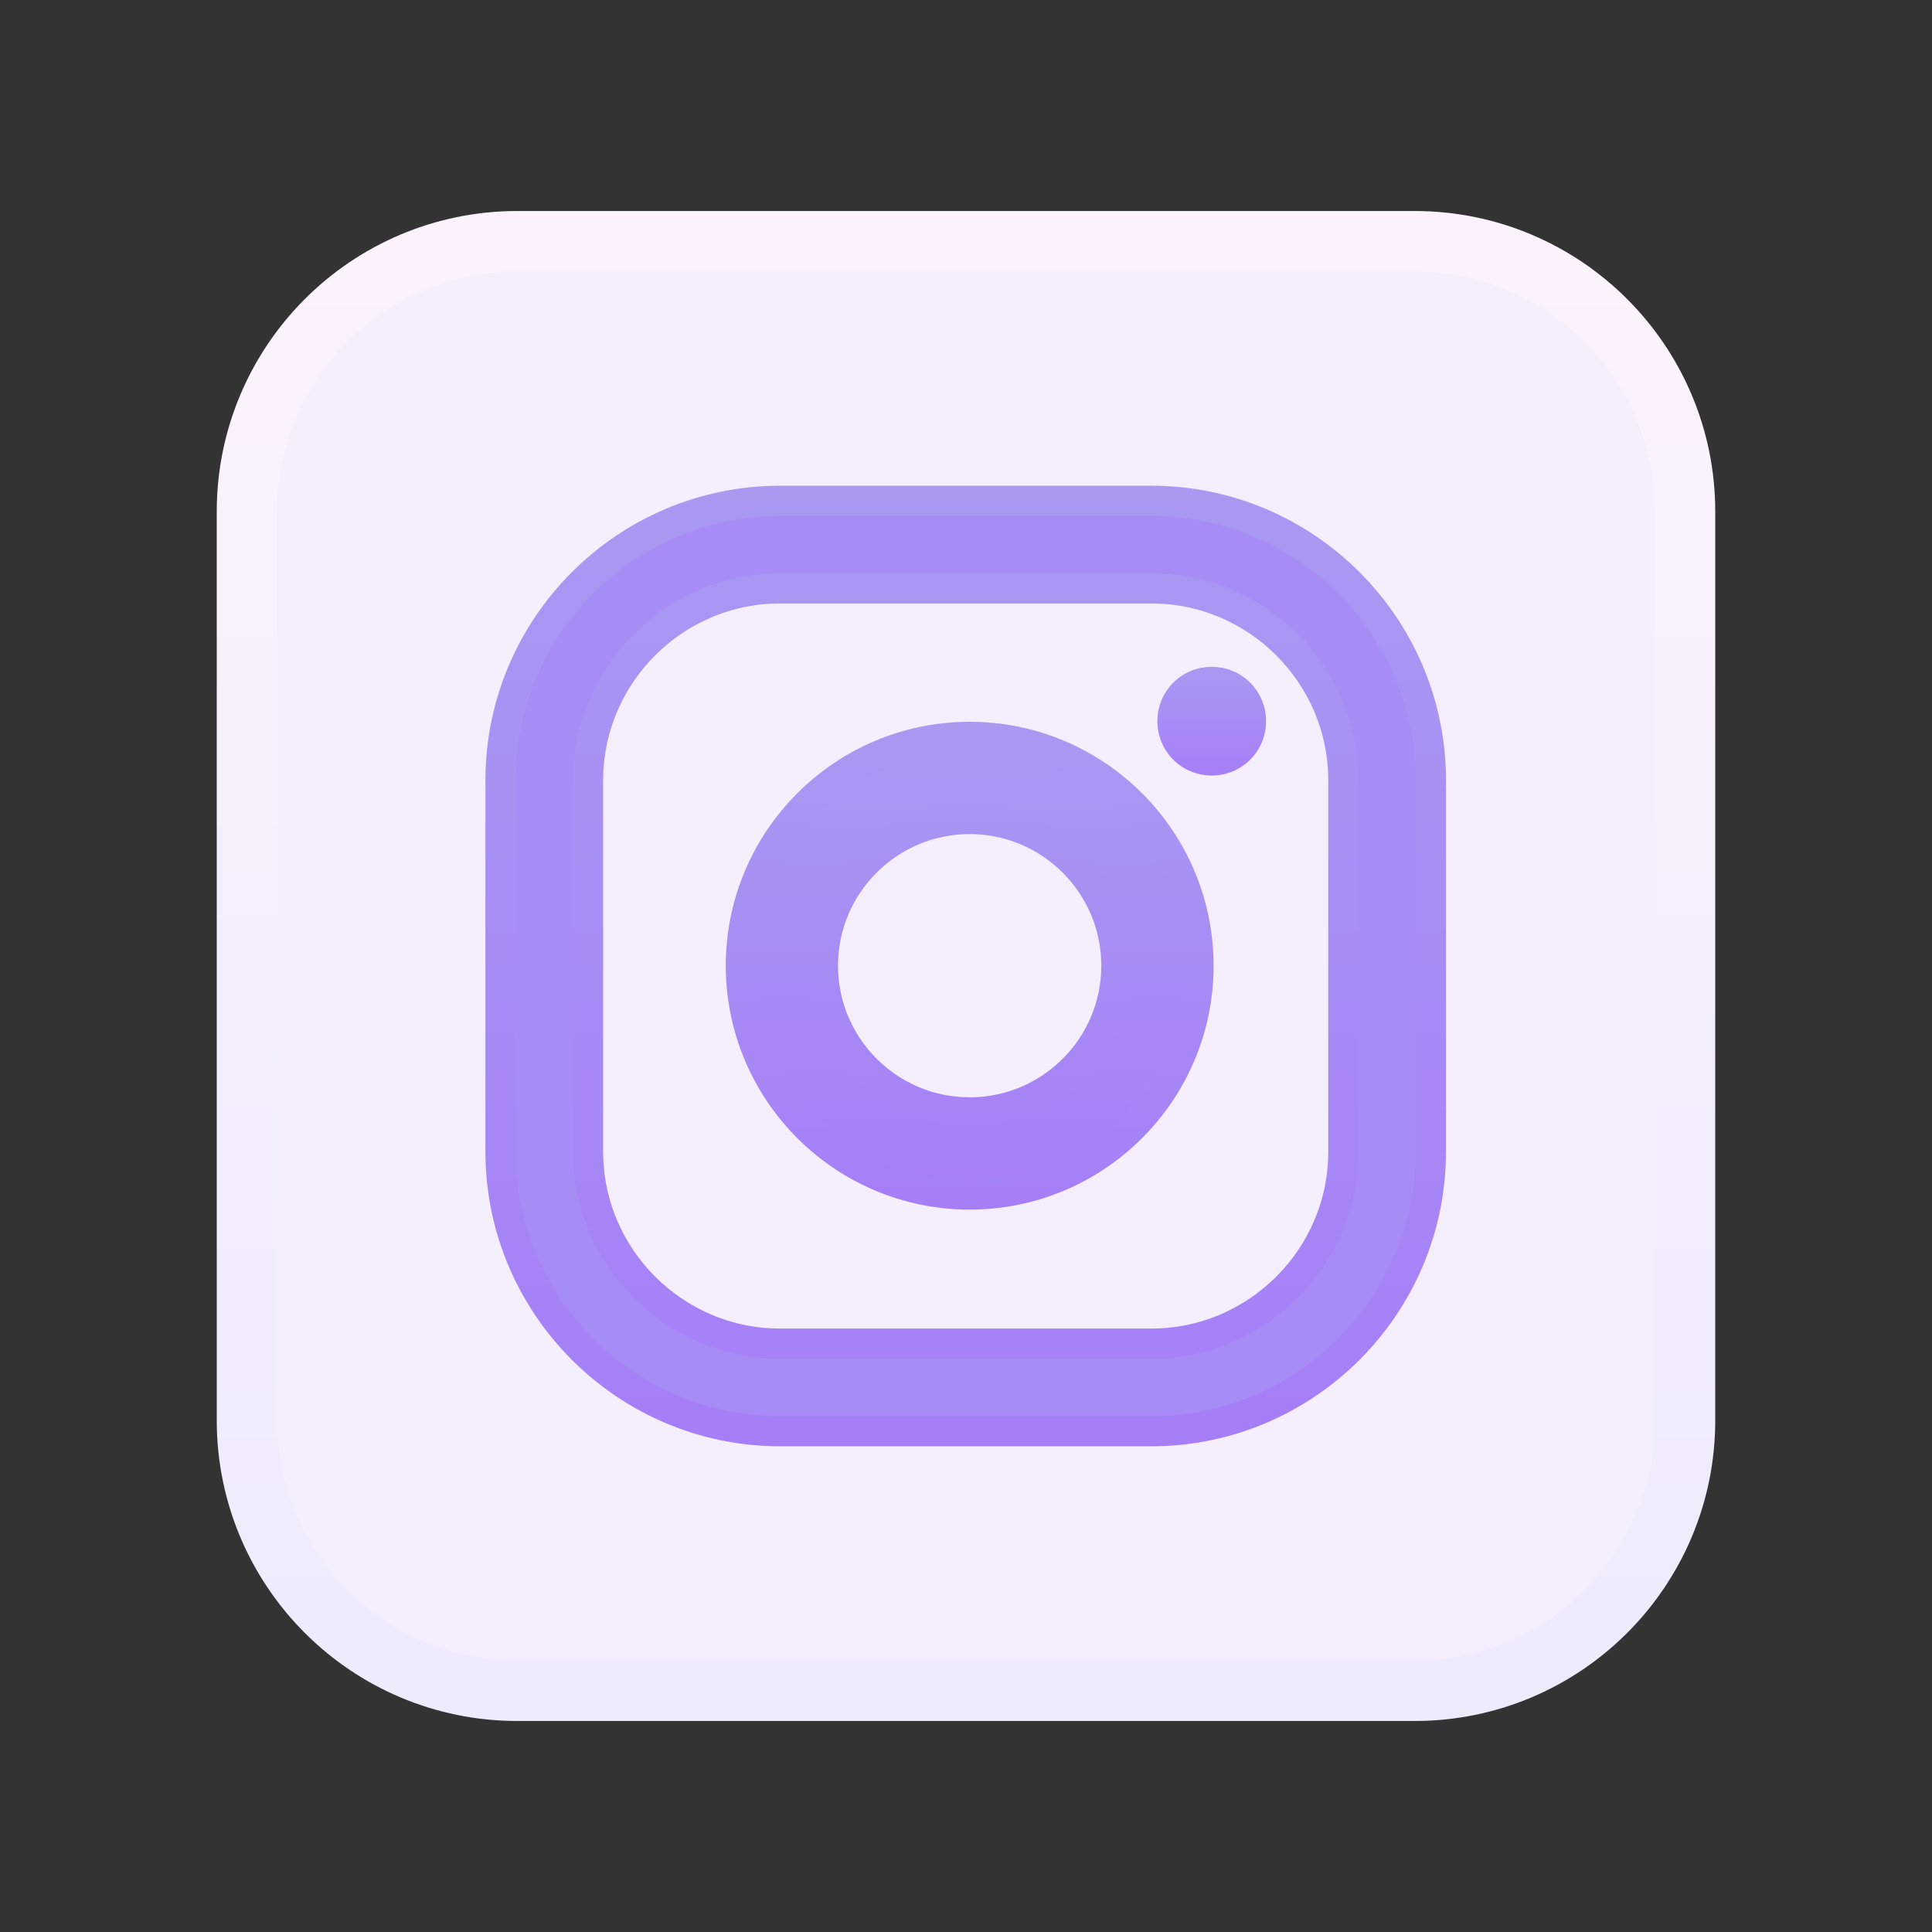 <svg width="40" height="40" viewBox="0 0 32 32" fill="none" xmlns="http://www.w3.org/2000/svg">
    <rect x="0" y="0" width="32" height="32" fill="#333333" stroke="none"/>
    <path
        d="M23.43 3.995H8.57C6.096 3.995 4.09 6.001 4.09 8.475V23.525C4.09 25.999 6.096 28.005 8.57 28.005H23.43C25.904 28.005 27.91 25.999 27.91 23.525V8.475C27.91 6.001 25.904 3.995 23.43 3.995Z"
        fill="url(#paint0_linear_200_67082)" stroke="url(#paint1_linear_200_67082)" stroke-linejoin="round" />
    <path
        d="M20.07 11.045C19.57 11.045 19.17 11.445 19.17 11.945C19.17 12.445 19.57 12.845 20.07 12.845C20.57 12.845 20.97 12.445 20.97 11.945C20.97 11.445 20.57 11.045 20.07 11.045Z"
        fill="url(#paint2_linear_200_67082)" />
    <path
        d="M16.061 12.205C13.97 12.205 12.271 13.905 12.271 15.995C12.271 18.085 13.97 19.785 16.061 19.785C18.151 19.785 19.851 18.085 19.851 15.995C19.851 13.905 18.151 12.205 16.061 12.205ZM16.061 18.425C14.72 18.425 13.63 17.335 13.63 15.995C13.63 14.655 14.72 13.565 16.061 13.565C17.401 13.565 18.491 14.655 18.491 15.995C18.491 17.335 17.401 18.425 16.061 18.425Z"
        fill="url(#paint3_linear_200_67082)" stroke="url(#paint4_linear_200_67082)" stroke-width="0.5"
        stroke-linecap="round" stroke-linejoin="round" />
    <path
        d="M19.07 23.705H12.92C10.37 23.705 8.29 21.625 8.29 19.075V12.925C8.29 10.375 10.37 8.295 12.92 8.295H19.07C21.62 8.295 23.7 10.375 23.7 12.925V19.075C23.7 21.625 21.62 23.705 19.07 23.705ZM12.92 9.745C11.17 9.745 9.74 11.175 9.74 12.925V19.075C9.74 20.825 11.17 22.255 12.92 22.255H19.07C20.82 22.255 22.25 20.825 22.25 19.075V12.925C22.25 11.175 20.82 9.745 19.07 9.745H12.92Z"
        fill="url(#paint5_linear_200_67082)" stroke="url(#paint6_linear_200_67082)" stroke-width="0.5"
        stroke-linecap="round" stroke-linejoin="round" />
    <defs>
        <linearGradient id="paint0_linear_200_67082" x1="16" y1="-51.505" x2="16" y2="-51.505"
            gradientUnits="userSpaceOnUse">
            <stop stop-color="#FDF3FE" />
            <stop offset="1" stop-color="#EDEBFC" />
        </linearGradient>
        <linearGradient id="paint1_linear_200_67082" x1="16" y1="3.495" x2="16" y2="28.505"
            gradientUnits="userSpaceOnUse">
            <stop stop-color="#FDF3FE" />
            <stop offset="1" stop-color="#EDEBFC" />
        </linearGradient>
        <linearGradient id="paint2_linear_200_67082" x1="20.07" y1="11.045" x2="20.07" y2="12.855"
            gradientUnits="userSpaceOnUse">
            <stop stop-color="#A999F1" />
            <stop offset="1" stop-color="#A67EF8" />
        </linearGradient>
        <linearGradient id="paint3_linear_200_67082" x1="16.061" y1="12.205" x2="16.061" y2="19.795"
            gradientUnits="userSpaceOnUse">
            <stop stop-color="#A999F1" />
            <stop offset="1" stop-color="#A67EF8" />
        </linearGradient>
        <linearGradient id="paint4_linear_200_67082" x1="16.061" y1="11.955" x2="16.061" y2="20.045"
            gradientUnits="userSpaceOnUse">
            <stop stop-color="#A999F1" />
            <stop offset="1" stop-color="#A67EF8" />
        </linearGradient>
        <linearGradient id="paint5_linear_200_67082" x1="16" y1="-51.505" x2="16" y2="-51.505"
            gradientUnits="userSpaceOnUse">
            <stop stop-color="#A999F1" />
            <stop offset="1" stop-color="#A67EF8" />
        </linearGradient>
        <linearGradient id="paint6_linear_200_67082" x1="16" y1="8.045" x2="16" y2="23.955"
            gradientUnits="userSpaceOnUse">
            <stop stop-color="#A999F1" />
            <stop offset="1" stop-color="#A67EF8" />
        </linearGradient>
    </defs>
</svg>